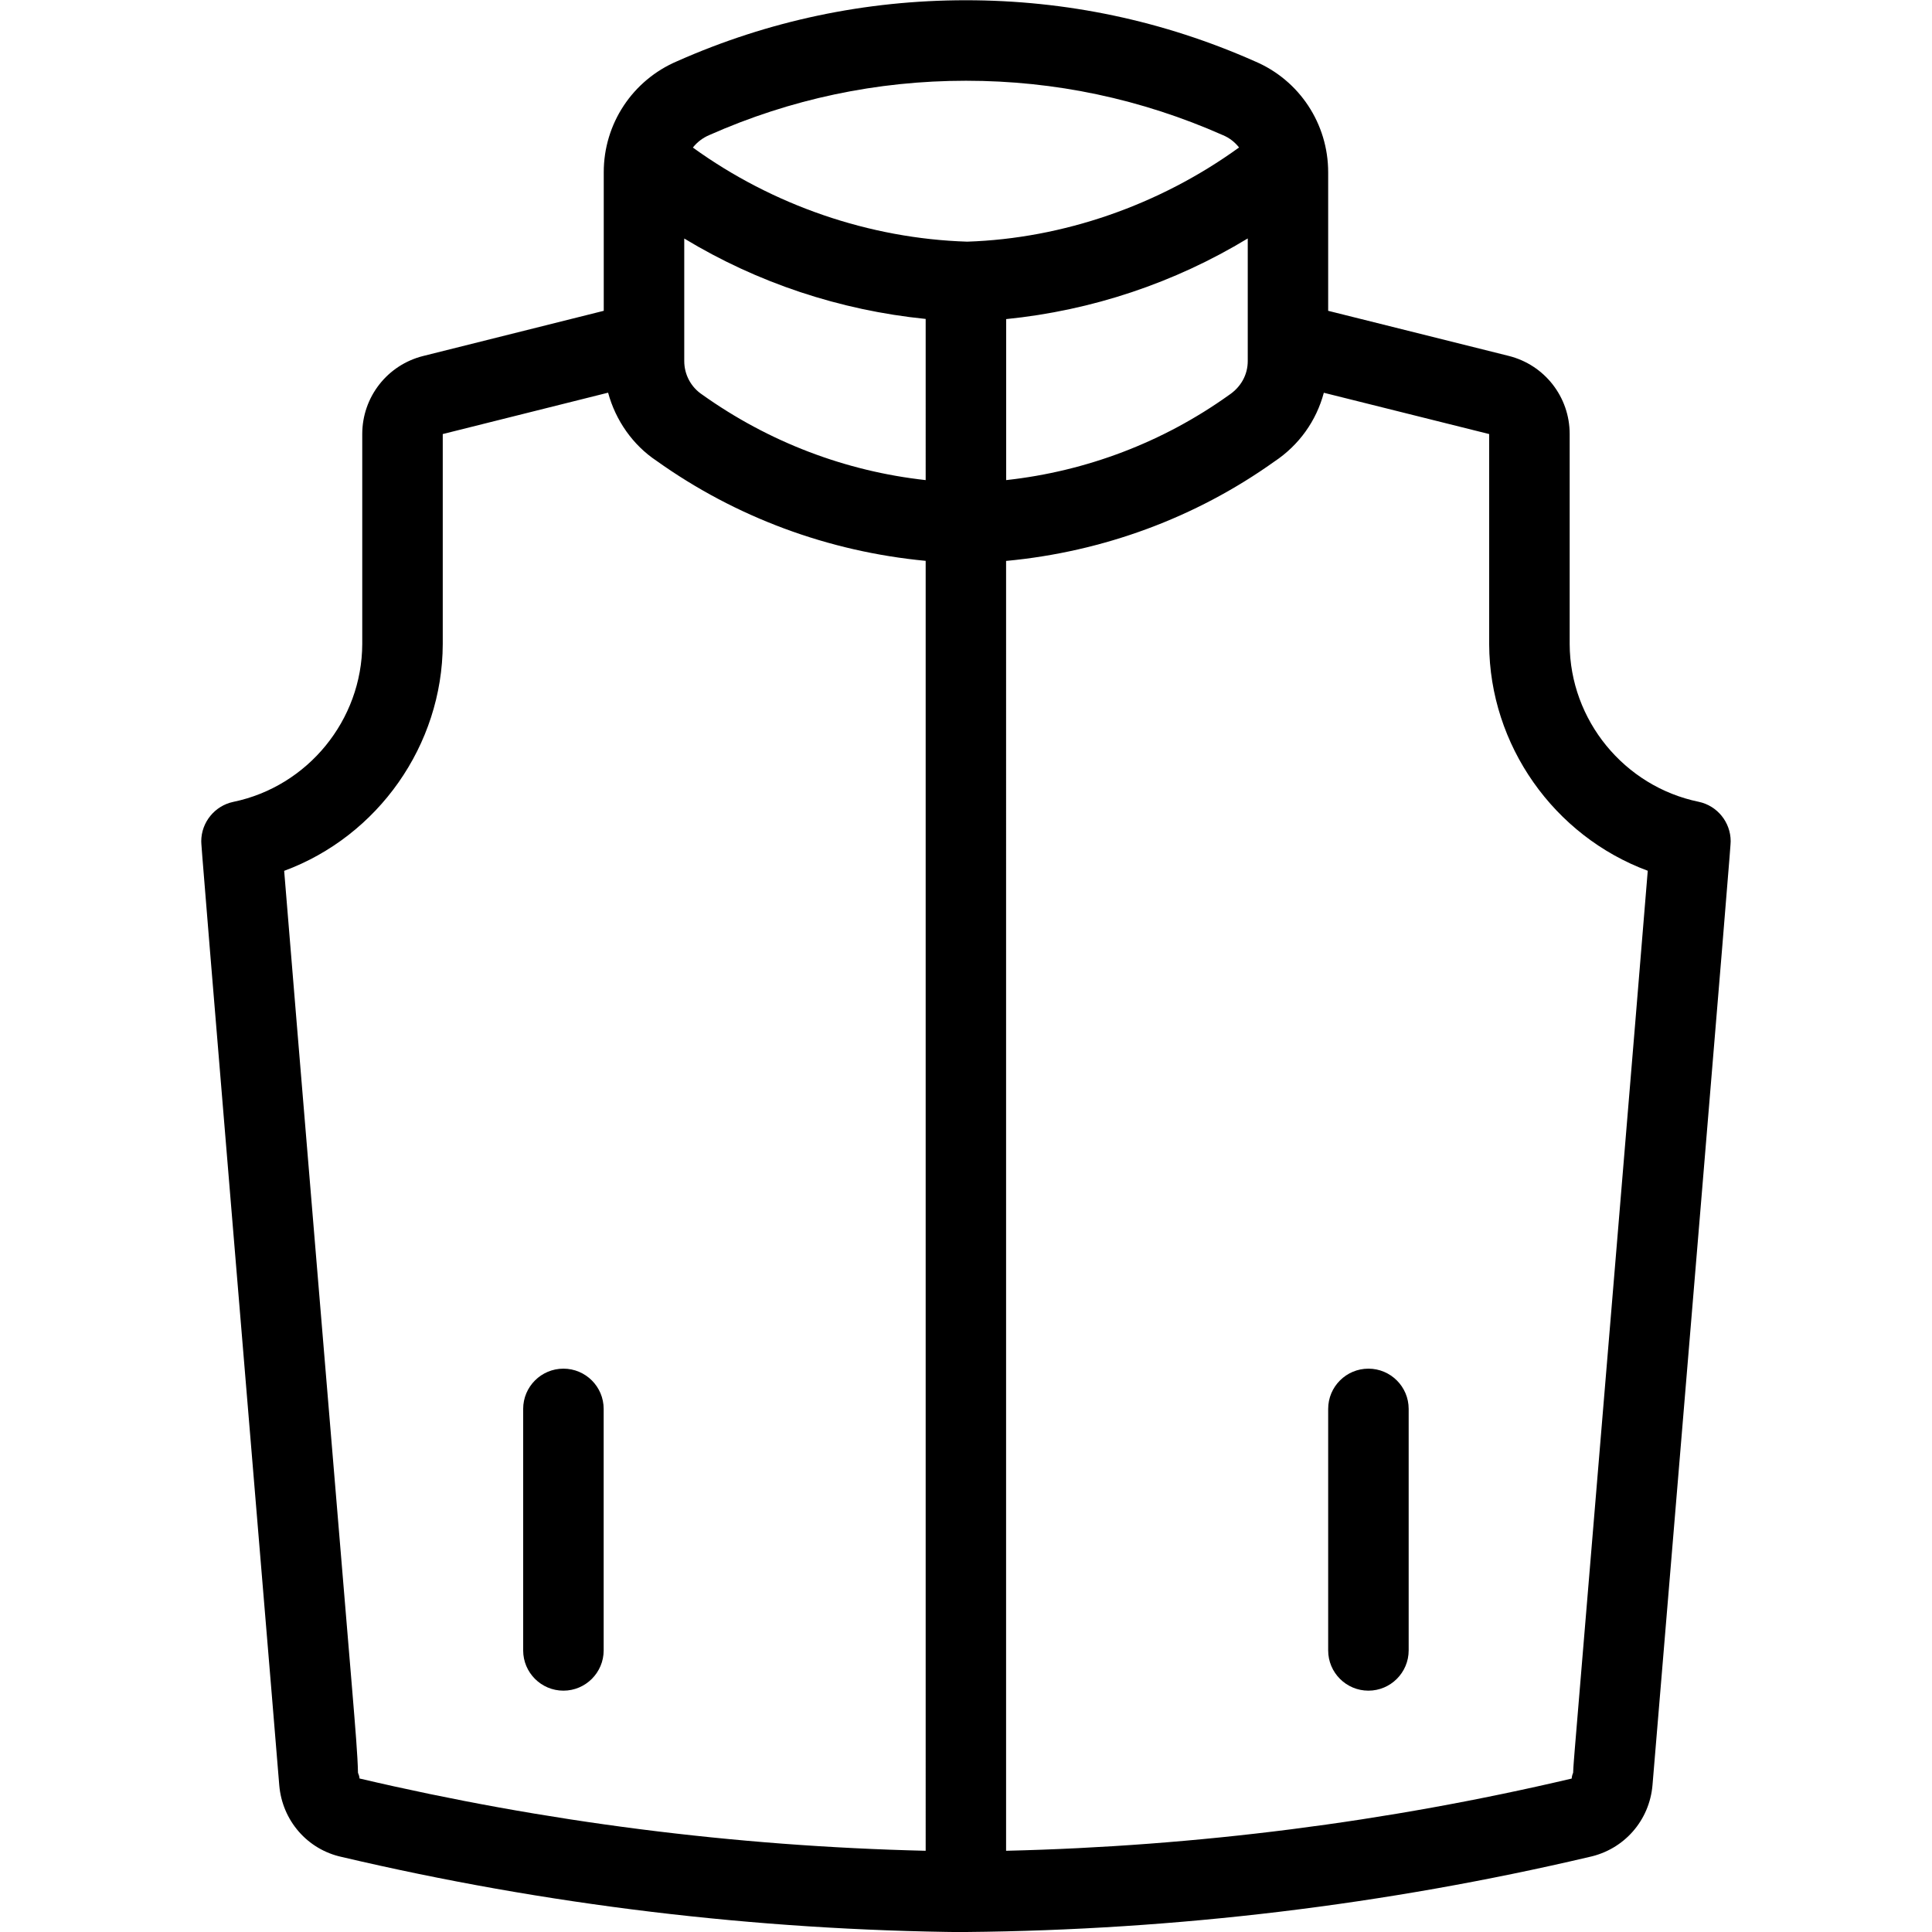 <?xml version="1.0" encoding="utf-8"?>
<!-- Generator: Adobe Illustrator 22.1.0, SVG Export Plug-In . SVG Version: 6.00 Build 0)  -->
<svg version="1.1" id="Light" xmlns="http://www.w3.org/2000/svg" xmlns:xlink="http://www.w3.org/1999/xlink" x="0px" y="0px"
	 viewBox="0 0 24 24" style="enable-background:new 0 0 24 24;" xml:space="preserve">
<g>
	<title>vest-1</title>
	<path d="M11.999,24.002c-2.61-0.024-5.218-0.338-7.753-0.934c-0.426-0.092-0.74-0.451-0.777-0.892L3.376,21.05
		C2.5,10.534,2.5,10.494,2.5,10.451c0-0.236,0.168-0.442,0.399-0.49C3.824,9.769,4.497,8.945,4.5,8V5.392
		c0-0.46,0.312-0.859,0.758-0.97L7.5,3.861v-1.72C7.499,1.538,7.858,0.995,8.415,0.759c1.13-0.501,2.337-0.756,3.583-0.756
		c1.247,0,2.455,0.255,3.591,0.759c0.552,0.234,0.911,0.776,0.91,1.38v1.719l2.242,0.56c0.446,0.111,0.758,0.51,0.758,0.97v2.61
		c0.003,0.943,0.677,1.768,1.602,1.959c0.231,0.048,0.398,0.254,0.398,0.49c0,0.043,0,0.083-0.857,10.358
		c-0.067,0.803-0.114,1.366-0.114,1.366c-0.037,0.441-0.353,0.801-0.786,0.894c-2.528,0.594-5.133,0.908-7.739,0.932
		c-0.001,0-0.002,0-0.002,0H11.999z M12.499,22.991c2.37-0.056,4.731-0.357,7.025-0.897c0.002-0.025,0.008-0.049,0.018-0.072
		c0.003-0.085,0.012-0.183,0.021-0.299l0.083-0.997c0.201-2.415,0.694-8.318,0.823-9.909c-1.165-0.432-1.965-1.56-1.97-2.814V5.392
		l-2.054-0.513c-0.093,0.349-0.308,0.651-0.615,0.855c-0.974,0.695-2.124,1.121-3.332,1.234V22.991z M4.447,22.022
		c0.01,0.022,0.017,0.046,0.019,0.07c0,0.001,0,0.001,0,0.001c2.299,0.54,4.663,0.842,7.033,0.898V6.967
		c-1.21-0.115-2.362-0.542-3.344-1.243c-0.293-0.195-0.507-0.5-0.601-0.846L5.5,5.392l0,2.61c-0.004,1.255-0.804,2.385-1.97,2.816
		c0.13,1.597,0.636,7.67,0.843,10.15C4.416,21.489,4.443,21.81,4.447,22.022z M12.499,5.964c0.997-0.109,1.948-0.471,2.764-1.054
		C15.416,4.809,15.5,4.655,15.5,4.485V2.962c-0.91,0.552-1.936,0.895-3.001,1.002V5.964z M8.5,4.485
		c0,0.168,0.083,0.324,0.223,0.417c0.825,0.588,1.778,0.952,2.776,1.062V3.962C10.432,3.854,9.408,3.513,8.5,2.963V4.485z
		 M8.607,1.833c0.992,0.717,2.194,1.131,3.408,1.169c1.19-0.039,2.386-0.453,3.377-1.17c-0.052-0.066-0.119-0.119-0.198-0.152
		C14.178,1.23,13.106,1.003,12,1.003S9.821,1.23,8.813,1.677C8.73,1.712,8.66,1.766,8.607,1.833z"/>
	<path d="M6.999,21.002c-0.276,0-0.5-0.224-0.5-0.5v-3c0-0.276,0.224-0.5,0.5-0.5s0.5,0.224,0.5,0.5v3
		C7.499,20.777,7.275,21.002,6.999,21.002z"/>
	<path d="M16.999,21.002c-0.276,0-0.5-0.224-0.5-0.5v-3c0-0.276,0.224-0.5,0.5-0.5s0.5,0.224,0.5,0.5v3
		C17.499,20.777,17.275,21.002,16.999,21.002z"/>
</g>
</svg>
